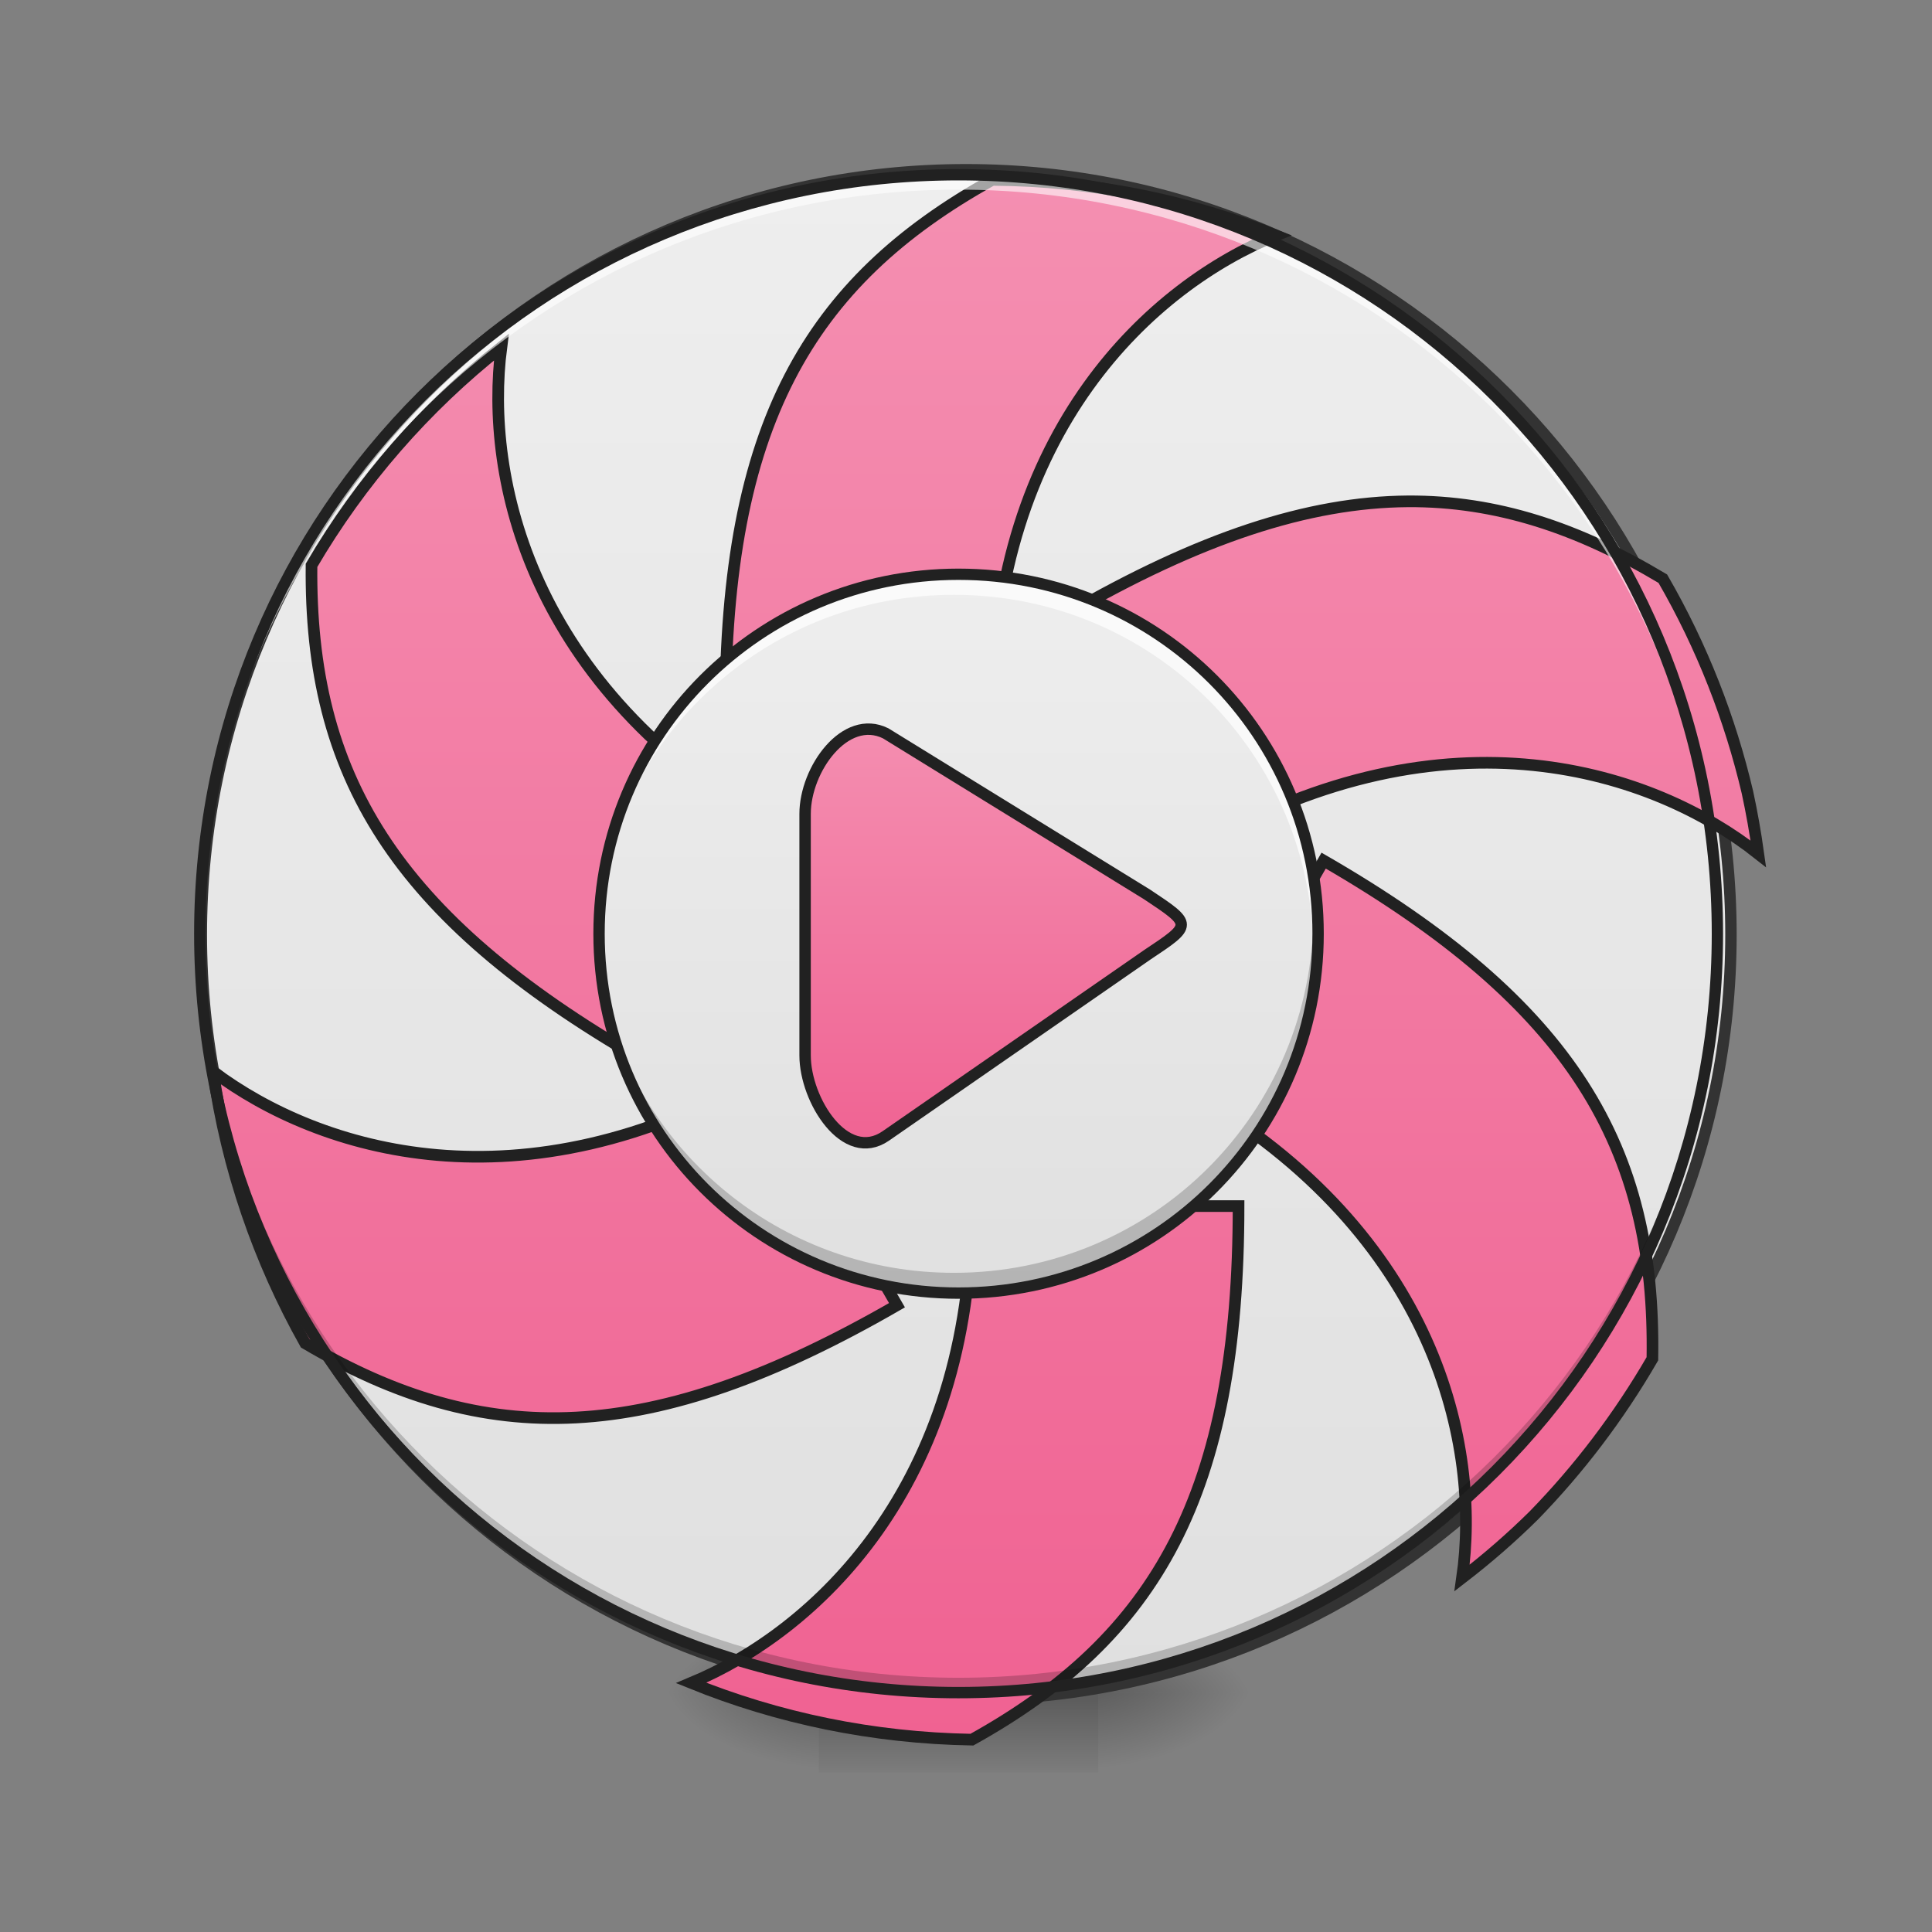 <?xml version="1.0" encoding="UTF-8"?>
<svg xmlns="http://www.w3.org/2000/svg" xmlns:xlink="http://www.w3.org/1999/xlink" width="32pt" height="32pt" viewBox="0 0 32 32" version="1.1">
<rect x="0" y="0" width="32" height="32" fill="#808080" stroke="none"/>
<defs>
<radialGradient id="radial0" gradientUnits="userSpaceOnUse" cx="450.909" cy="189.579" fx="450.909" fy="189.579" r="21.167" gradientTransform="matrix(0,-0.078,-0.141,-0,44.523,63.595)">
<stop offset="0" style="stop-color:rgb(0%,0%,0%);stop-opacity:0.314;"/>
<stop offset="0.222" style="stop-color:rgb(0%,0%,0%);stop-opacity:0.275;"/>
<stop offset="1" style="stop-color:rgb(0%,0%,0%);stop-opacity:0;"/>
</radialGradient>
<radialGradient id="radial1" gradientUnits="userSpaceOnUse" cx="450.909" cy="189.579" fx="450.909" fy="189.579" r="21.167" gradientTransform="matrix(-0,0.078,0.141,0,-12.77,-7.527)">
<stop offset="0" style="stop-color:rgb(0%,0%,0%);stop-opacity:0.314;"/>
<stop offset="0.222" style="stop-color:rgb(0%,0%,0%);stop-opacity:0.275;"/>
<stop offset="1" style="stop-color:rgb(0%,0%,0%);stop-opacity:0;"/>
</radialGradient>
<radialGradient id="radial2" gradientUnits="userSpaceOnUse" cx="450.909" cy="189.579" fx="450.909" fy="189.579" r="21.167" gradientTransform="matrix(-0,-0.078,0.141,-0,-12.77,63.595)">
<stop offset="0" style="stop-color:rgb(0%,0%,0%);stop-opacity:0.314;"/>
<stop offset="0.222" style="stop-color:rgb(0%,0%,0%);stop-opacity:0.275;"/>
<stop offset="1" style="stop-color:rgb(0%,0%,0%);stop-opacity:0;"/>
</radialGradient>
<radialGradient id="radial3" gradientUnits="userSpaceOnUse" cx="450.909" cy="189.579" fx="450.909" fy="189.579" r="21.167" gradientTransform="matrix(0,0.078,-0.141,0,44.523,-7.527)">
<stop offset="0" style="stop-color:rgb(0%,0%,0%);stop-opacity:0.314;"/>
<stop offset="0.222" style="stop-color:rgb(0%,0%,0%);stop-opacity:0.275;"/>
<stop offset="1" style="stop-color:rgb(0%,0%,0%);stop-opacity:0;"/>
</radialGradient>
<linearGradient id="linear0" gradientUnits="userSpaceOnUse" x1="255.323" y1="233.5" x2="255.323" y2="254.667" gradientTransform="matrix(0.013,0,0,0.063,12.465,13.439)">
<stop offset="0" style="stop-color:rgb(0%,0%,0%);stop-opacity:0.275;"/>
<stop offset="1" style="stop-color:rgb(0%,0%,0%);stop-opacity:0;"/>
</linearGradient>
<linearGradient id="linear1" gradientUnits="userSpaceOnUse" x1="254" y1="-168.667" x2="254" y2="233.5" >
<stop offset="0" style="stop-color:rgb(93.333%,93.333%,93.333%);stop-opacity:1;"/>
<stop offset="1" style="stop-color:rgb(87.843%,87.843%,87.843%);stop-opacity:1;"/>
</linearGradient>
<linearGradient id="linear2" gradientUnits="userSpaceOnUse" x1="960" y1="1695.118" x2="960" y2="175.118" >
<stop offset="0" style="stop-color:rgb(94.118%,38.431%,57.255%);stop-opacity:1;"/>
<stop offset="1" style="stop-color:rgb(95.686%,56.078%,69.412%);stop-opacity:1;"/>
</linearGradient>
<linearGradient id="linear3" gradientUnits="userSpaceOnUse" x1="243.417" y1="-62.833" x2="243.417" y2="127.667" gradientTransform="matrix(0.063,0,0,0.063,0,13.439)">
<stop offset="0" style="stop-color:rgb(93.333%,93.333%,93.333%);stop-opacity:1;"/>
<stop offset="1" style="stop-color:rgb(87.843%,87.843%,87.843%);stop-opacity:1;"/>
</linearGradient>
<linearGradient id="linear4" gradientUnits="userSpaceOnUse" x1="254" y1="90.625" x2="254" y2="-25.792" >
<stop offset="0" style="stop-color:rgb(94.118%,38.431%,57.255%);stop-opacity:1;"/>
<stop offset="1" style="stop-color:rgb(95.686%,56.078%,69.412%);stop-opacity:1;"/>
</linearGradient>
</defs>
<g id="surface1">
<path style=" stroke:none;fill-rule:nonzero;fill:url(#radial0);" d="M 18.191 28.035 L 20.84 28.035 L 20.84 26.711 L 18.191 26.711 Z M 18.191 28.035 "/>
<path style=" stroke:none;fill-rule:nonzero;fill:url(#radial1);" d="M 13.562 28.035 L 10.914 28.035 L 10.914 29.355 L 13.562 29.355 Z M 13.562 28.035 "/>
<path style=" stroke:none;fill-rule:nonzero;fill:url(#radial2);" d="M 13.562 28.035 L 10.914 28.035 L 10.914 26.711 L 13.562 26.711 Z M 13.562 28.035 "/>
<path style=" stroke:none;fill-rule:nonzero;fill:url(#radial3);" d="M 18.191 28.035 L 20.84 28.035 L 20.84 29.355 L 18.191 29.355 Z M 18.191 28.035 "/>
<path style=" stroke:none;fill-rule:nonzero;fill:url(#linear0);" d="M 13.562 27.703 L 18.191 27.703 L 18.191 29.355 L 13.562 29.355 Z M 13.562 27.703 "/>
<path style="fill-rule:nonzero;fill:url(#linear1);stroke-width:3;stroke-linecap:round;stroke-linejoin:miter;stroke:rgb(20%,20%,20%);stroke-opacity:1;stroke-miterlimit:4;" d="M 253.976 -168.692 C 365.028 -168.692 455.082 -78.638 455.082 32.414 C 455.082 143.466 365.028 233.52 253.976 233.52 C 142.924 233.52 52.932 143.466 52.932 32.414 C 52.932 -78.638 142.924 -168.692 253.976 -168.692 Z M 253.976 -168.692 " transform="matrix(0.063,0,0,0.063,0,13.439)"/>
<path style="fill-rule:nonzero;fill:url(#linear2);stroke-width:11.339;stroke-linecap:round;stroke-linejoin:miter;stroke:rgb(12.941%,12.941%,12.941%);stroke-opacity:1;stroke-miterlimit:4;" d="M 966.758 175.259 C 786.775 275.171 706.704 415.236 706.704 695.131 L 966.758 695.131 C 966.758 417.834 1123.83 277.769 1243.346 229.348 C 1157.842 195.099 1064.544 175.967 966.758 175.259 Z M 488.457 338.235 C 414.291 396.813 351.463 468.853 303.514 550.814 C 301.389 754.18 383.113 892.592 624.035 1031.713 L 753.944 806.38 C 516.329 669.385 471.923 466.491 488.457 338.235 Z M 1371.838 488.457 C 1274.288 489.166 1168.471 524.123 1039.743 598.526 L 1169.652 823.858 C 1411.283 684.265 1611.815 751.818 1713.144 831.889 C 1710.309 811.576 1706.766 791.499 1702.515 771.895 C 1685.745 700.563 1658.582 630.412 1620.082 563.804 C 1537.176 514.203 1457.814 487.985 1371.838 488.457 Z M 1289.641 838.503 L 1159.732 1063.835 C 1400.654 1202.956 1442.933 1409.865 1424.51 1537.412 C 1449.074 1518.516 1472.458 1498.203 1494.424 1476.473 C 1538.121 1431.596 1577.094 1380.577 1609.925 1323.889 C 1613.468 1117.925 1532.216 978.568 1289.641 838.503 Z M 207.618 1043.995 C 221.081 1138.946 252.259 1228.465 297.373 1308.773 C 472.632 1412.227 633.247 1410.574 873.932 1271.69 L 744.023 1046.357 C 507.826 1182.643 311.073 1121.468 207.618 1043.995 Z M 946.917 1175.085 C 946.917 1450.019 792.444 1590.084 673.4 1639.686 C 757.959 1673.935 850.313 1693.303 946.917 1694.956 C 1126.9 1595.045 1206.735 1454.979 1206.735 1175.085 Z M 946.917 1175.085 " transform="matrix(0.017,0,0,0.017,0,0)"/>
<path style=" stroke:none;fill-rule:nonzero;fill:rgb(0%,0%,0%);fill-opacity:0.196;" d="M 15.875 28.035 C 8.914 28.035 3.309 22.43 3.309 15.465 C 3.309 15.426 3.309 15.383 3.309 15.344 C 3.375 22.246 8.953 27.789 15.875 27.789 C 22.797 27.789 28.379 22.246 28.445 15.344 C 28.445 15.383 28.445 15.426 28.445 15.465 C 28.445 22.43 22.84 28.035 15.875 28.035 Z M 15.875 28.035 "/>
<path style=" stroke:none;fill-rule:nonzero;fill:rgb(100%,100%,100%);fill-opacity:0.588;" d="M 15.875 2.895 C 8.914 2.895 3.309 8.5 3.309 15.465 C 3.309 15.508 3.309 15.547 3.309 15.59 C 3.375 8.684 8.953 3.141 15.875 3.141 C 22.797 3.141 28.379 8.684 28.445 15.59 C 28.445 15.547 28.445 15.508 28.445 15.465 C 28.445 8.5 22.84 2.895 15.875 2.895 Z M 15.875 2.895 "/>
<path style=" stroke:none;fill-rule:nonzero;fill:rgb(12.941%,12.941%,12.941%);fill-opacity:1;" d="M 15.875 2.801 C 8.863 2.801 3.215 8.453 3.215 15.465 C 3.215 22.477 8.863 28.129 15.875 28.129 C 22.891 28.129 28.539 22.477 28.539 15.465 C 28.539 8.453 22.891 2.801 15.875 2.801 Z M 15.875 2.988 C 22.789 2.988 28.352 8.551 28.352 15.465 C 28.352 22.379 22.789 27.941 15.875 27.941 C 8.965 27.941 3.402 22.379 3.402 15.465 C 3.402 8.551 8.965 2.988 15.875 2.988 Z M 15.875 2.988 "/>
<path style=" stroke:none;fill-rule:nonzero;fill:url(#linear3);" d="M 15.875 9.512 C 19.164 9.512 21.832 12.176 21.832 15.465 C 21.832 18.754 19.164 21.418 15.875 21.418 C 12.59 21.418 9.922 18.754 9.922 15.465 C 9.922 12.176 12.59 9.512 15.875 9.512 Z M 15.875 9.512 "/>
<path style="fill-rule:nonzero;fill:url(#linear4);stroke-width:3;stroke-linecap:round;stroke-linejoin:miter;stroke:rgb(12.941%,12.941%,12.941%);stroke-opacity:1;stroke-miterlimit:4;" d="M 232.853 -20.519 C 222.229 -25.768 211.667 -11.082 211.667 0.667 L 211.667 64.161 C 211.667 75.91 222.229 92.658 232.853 85.346 L 301.596 37.726 C 313.533 29.789 313.533 29.789 301.596 21.852 Z M 232.853 -20.519 " transform="matrix(0.063,0,0,0.063,0,13.439)"/>
<path style=" stroke:none;fill-rule:nonzero;fill:rgb(100%,100%,100%);fill-opacity:0.71;" d="M 15.875 9.512 C 12.977 9.512 10.574 11.562 10.035 14.301 C 10.699 11.734 13.02 9.852 15.801 9.852 C 19.098 9.852 21.754 12.504 21.754 15.805 C 21.754 16.203 21.715 16.594 21.641 16.969 C 21.766 16.488 21.832 15.984 21.832 15.465 C 21.832 12.168 19.176 9.512 15.875 9.512 Z M 15.875 9.512 "/>
<path style=" stroke:none;fill-rule:nonzero;fill:rgb(0%,0%,0%);fill-opacity:0.196;" d="M 15.875 21.418 C 12.977 21.418 10.574 19.367 10.035 16.629 C 10.699 19.195 13.02 21.082 15.801 21.082 C 19.098 21.082 21.754 18.426 21.754 15.125 C 21.754 14.727 21.715 14.336 21.641 13.961 C 21.766 14.441 21.832 14.945 21.832 15.465 C 21.832 18.762 19.176 21.418 15.875 21.418 Z M 15.875 21.418 "/>
<path style=" stroke:none;fill-rule:nonzero;fill:rgb(12.941%,12.941%,12.941%);fill-opacity:1;" d="M 15.875 9.418 C 12.527 9.418 9.828 12.117 9.828 15.465 C 9.828 18.812 12.527 21.512 15.875 21.512 C 19.227 21.512 21.926 18.812 21.926 15.465 C 21.926 12.117 19.227 9.418 15.875 9.418 Z M 15.875 9.605 C 19.125 9.605 21.738 12.219 21.738 15.465 C 21.738 18.715 19.125 21.324 15.875 21.324 C 12.629 21.324 10.016 18.715 10.016 15.465 C 10.016 12.219 12.629 9.605 15.875 9.605 Z M 15.875 9.605 "/>
</g>
</svg>
